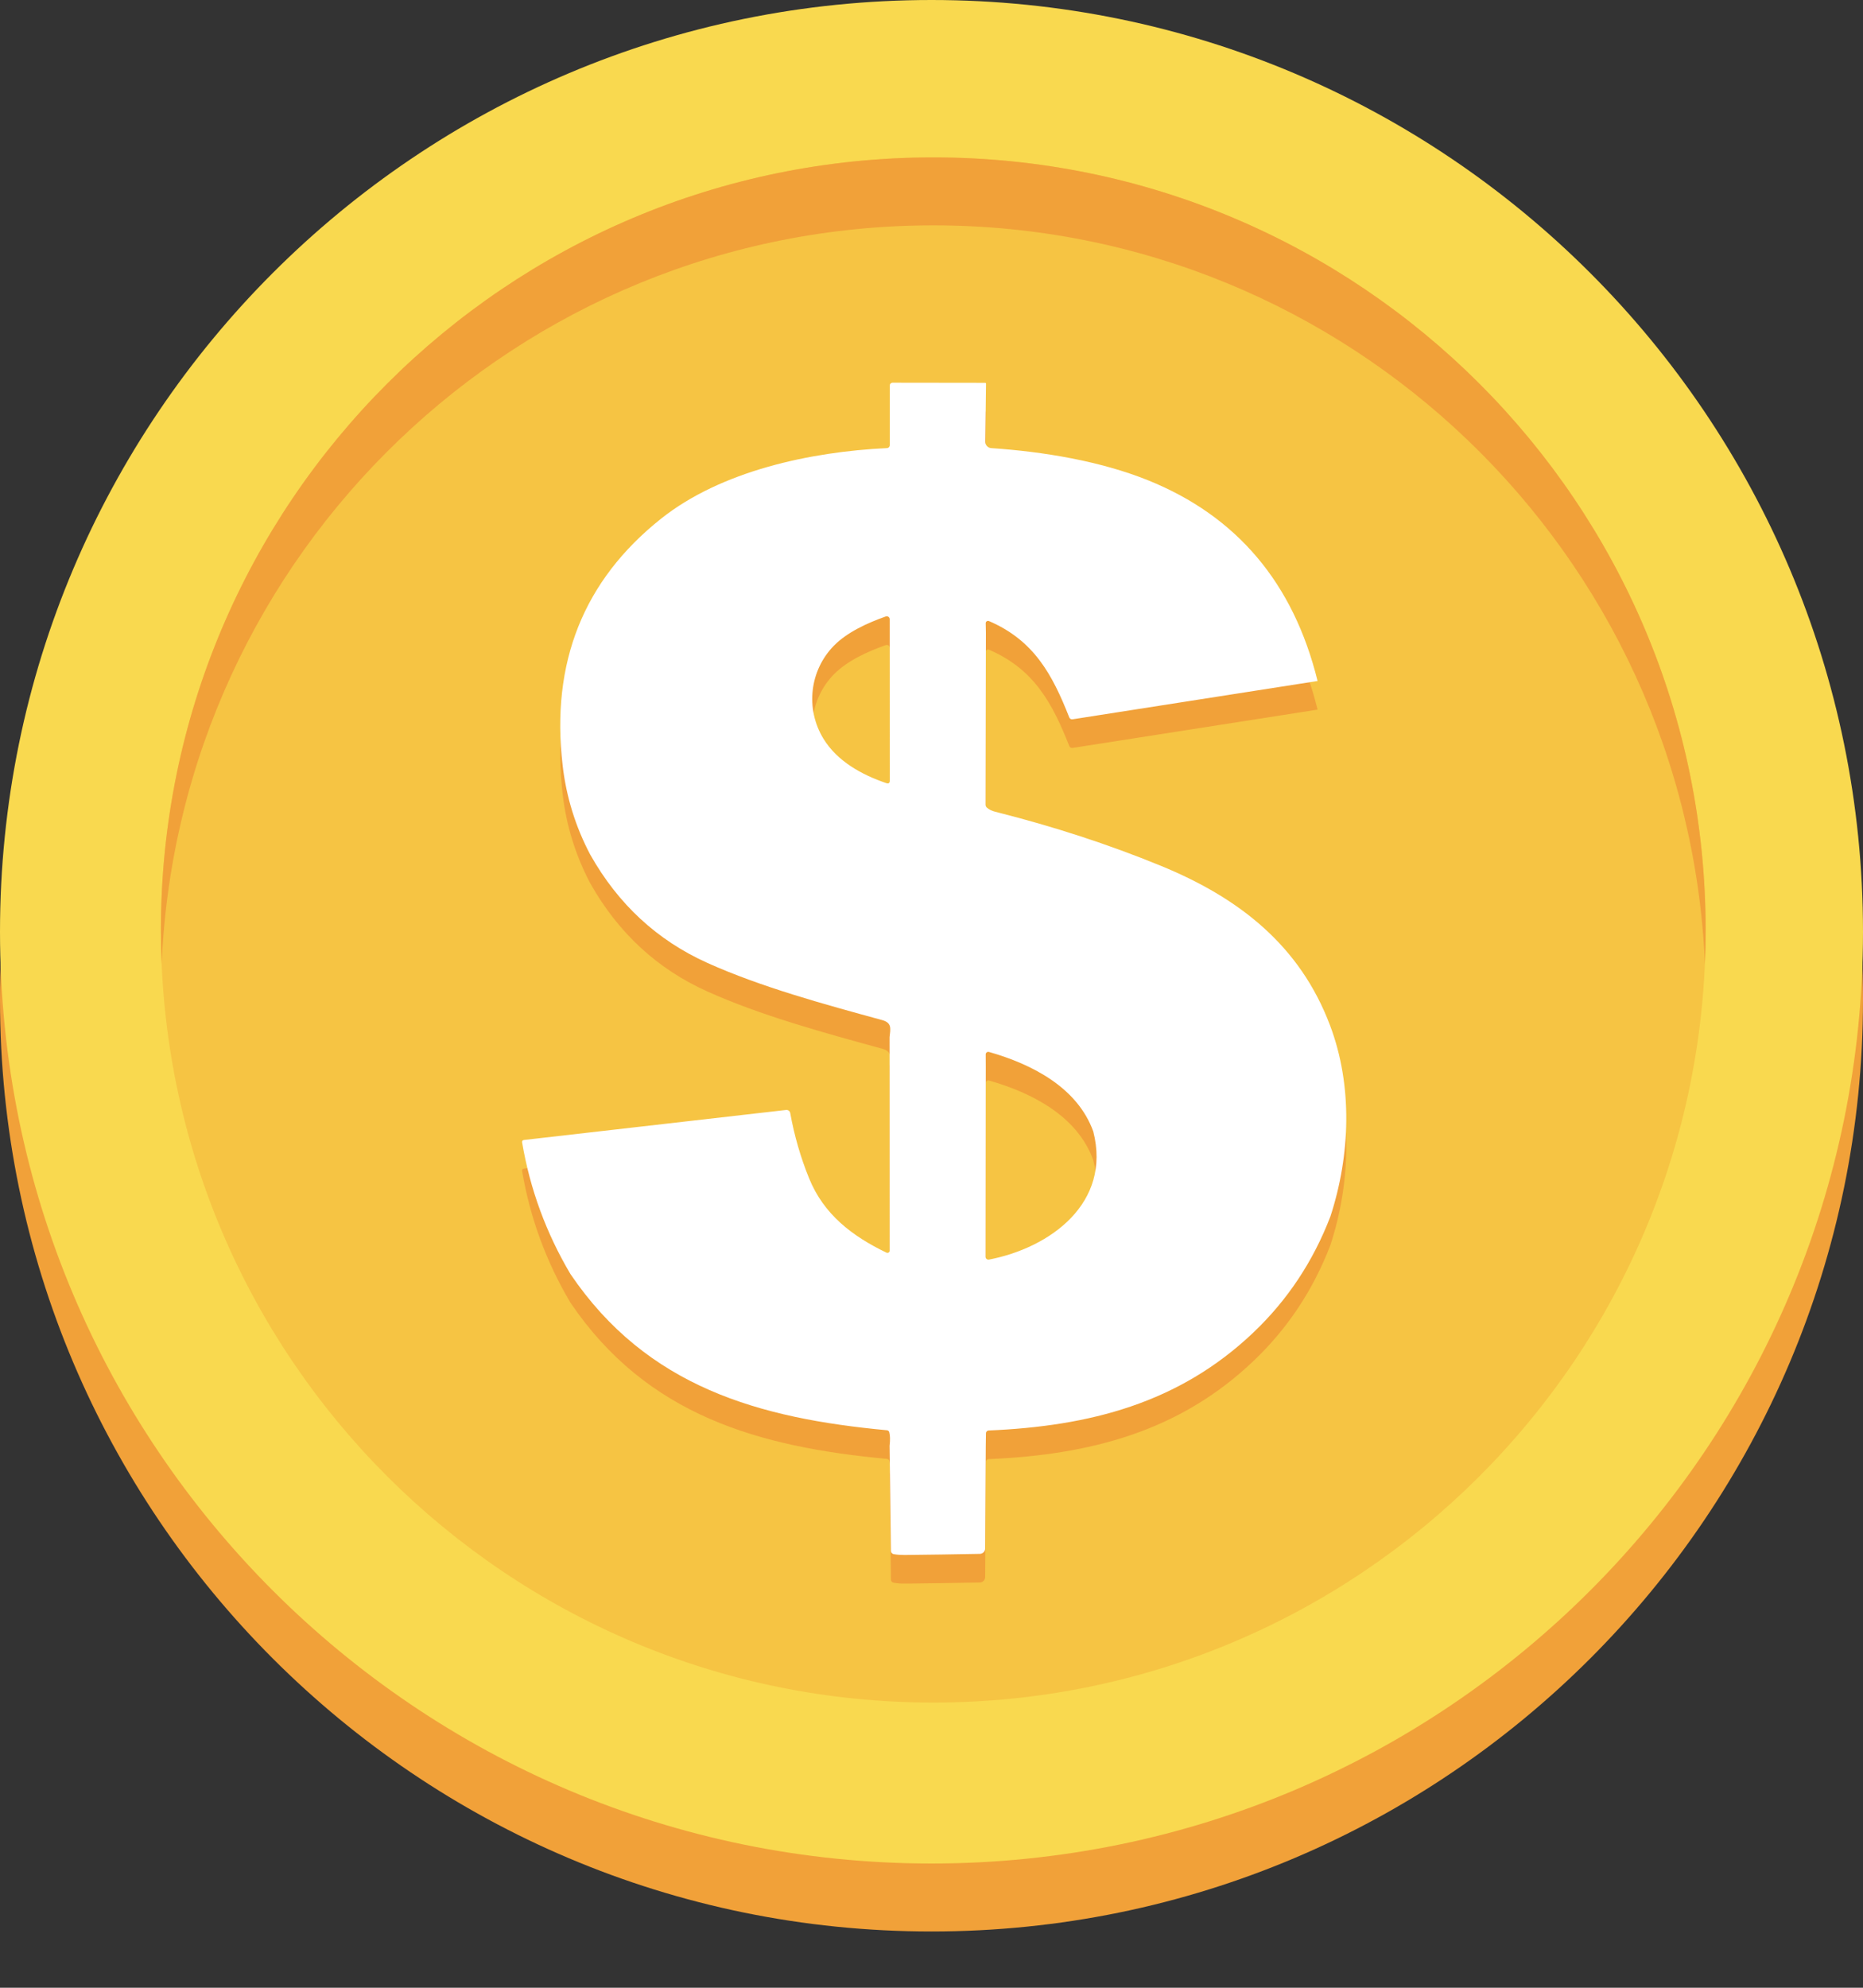 <svg width="30" height="32" viewBox="0 0 30 32" fill="none" xmlns="http://www.w3.org/2000/svg">
<rect x="0" y="0" width="30" height="32" fill="#333333" stroke="none"/>
<path d="M30 16.094C30 24.378 23.284 31.094 15 31.094C6.716 31.094 0 24.378 0 16.094C0 7.81 6.716 1.094 15 1.094C23.284 1.094 30 7.81 30 16.094Z" fill="#F1A139"/>
<path d="M30 15C30 23.284 23.284 30 15 30C6.716 30 0 23.284 0 15C0 6.716 6.716 0 15 0C23.284 0 30 6.716 30 15Z" fill="#F9D94F"/>
<path d="M27.466 14.971C27.466 21.84 21.898 27.409 15.029 27.409C8.16 27.409 2.591 21.84 2.591 14.971C2.591 8.102 8.16 2.534 15.029 2.534C21.898 2.534 27.466 8.102 27.466 14.971Z" fill="#F6C443"/>
<path d="M27.455 15.518C27.462 15.337 27.466 15.155 27.466 14.971C27.466 8.102 21.898 2.534 15.029 2.534C8.16 2.534 2.591 8.102 2.591 14.971C2.591 15.155 2.595 15.337 2.603 15.518C2.889 8.903 8.343 3.628 15.029 3.628C21.715 3.628 27.168 8.903 27.455 15.518Z" fill="#F1A139"/>
<path d="M21.217 11.424L17.276 12.04C17.247 12.044 17.228 12.033 17.217 12.006C16.944 11.314 16.648 10.77 15.925 10.459C15.919 10.457 15.913 10.456 15.907 10.456C15.9 10.457 15.895 10.459 15.889 10.463C15.884 10.466 15.88 10.471 15.877 10.476C15.875 10.482 15.873 10.488 15.873 10.494L15.876 10.649L15.871 13.415C15.871 13.435 15.879 13.452 15.894 13.464C15.93 13.494 15.974 13.516 16.026 13.529C16.97 13.767 17.858 14.056 18.69 14.397C19.953 14.915 20.932 15.68 21.418 16.968C21.785 17.94 21.745 19.059 21.424 20.043C21.147 20.766 20.734 21.388 20.186 21.909C18.985 23.053 17.541 23.421 15.918 23.49C15.907 23.49 15.897 23.495 15.889 23.503C15.881 23.511 15.877 23.522 15.877 23.533L15.874 23.725L15.864 25.389C15.864 25.412 15.855 25.433 15.839 25.45C15.823 25.466 15.801 25.475 15.778 25.476C15.356 25.484 14.952 25.49 14.565 25.494C14.501 25.494 14.442 25.489 14.388 25.479C14.377 25.477 14.366 25.471 14.359 25.462C14.351 25.453 14.347 25.442 14.347 25.43L14.325 23.736C14.336 23.643 14.334 23.57 14.32 23.517C14.318 23.509 14.313 23.501 14.306 23.496C14.299 23.49 14.291 23.486 14.282 23.486C12.226 23.294 10.42 22.793 9.185 20.97C8.796 20.313 8.536 19.608 8.408 18.854C8.404 18.829 8.414 18.815 8.439 18.812L12.658 18.329C12.673 18.328 12.689 18.332 12.701 18.341C12.714 18.35 12.722 18.364 12.725 18.379C12.791 18.744 12.892 19.093 13.028 19.427C13.264 20.011 13.724 20.361 14.275 20.627C14.281 20.629 14.287 20.631 14.293 20.63C14.299 20.63 14.305 20.628 14.31 20.625C14.315 20.622 14.319 20.617 14.322 20.612C14.325 20.607 14.326 20.601 14.326 20.595L14.325 17.157C14.34 17.022 14.365 16.927 14.209 16.884C13.271 16.627 12.252 16.349 11.392 15.962C10.585 15.6 9.956 15.019 9.505 14.22C9.267 13.768 9.119 13.289 9.06 12.783C8.868 11.128 9.396 9.804 10.644 8.812C11.61 8.043 13.05 7.733 14.283 7.674C14.295 7.674 14.306 7.669 14.315 7.66C14.323 7.652 14.328 7.64 14.328 7.628L14.328 6.664C14.328 6.653 14.333 6.642 14.341 6.634C14.349 6.626 14.36 6.622 14.371 6.622L15.864 6.624C15.868 6.624 15.871 6.625 15.874 6.628C15.876 6.63 15.878 6.634 15.878 6.637L15.866 7.571C15.865 7.597 15.875 7.623 15.893 7.642C15.91 7.661 15.935 7.673 15.961 7.674C16.808 7.731 17.721 7.885 18.485 8.192C19.917 8.768 20.828 9.846 21.217 11.424ZM14.328 13.028L14.327 10.43C14.327 10.422 14.325 10.415 14.322 10.408C14.318 10.401 14.313 10.395 14.307 10.391C14.301 10.386 14.294 10.383 14.286 10.383C14.279 10.381 14.271 10.382 14.264 10.385C13.969 10.489 13.643 10.638 13.43 10.854C13.036 11.255 12.966 11.872 13.261 12.355C13.484 12.718 13.878 12.934 14.271 13.068C14.309 13.081 14.328 13.067 14.328 13.028ZM15.874 17.629L15.871 20.694C15.871 20.7 15.872 20.707 15.875 20.713C15.878 20.719 15.882 20.725 15.887 20.729C15.893 20.733 15.899 20.736 15.905 20.738C15.912 20.74 15.918 20.74 15.925 20.739C16.915 20.548 17.9 19.826 17.605 18.676C17.349 17.966 16.615 17.591 15.926 17.395C15.919 17.394 15.913 17.393 15.906 17.395C15.9 17.396 15.894 17.398 15.889 17.402C15.884 17.406 15.88 17.411 15.877 17.417C15.874 17.423 15.873 17.429 15.873 17.436L15.874 17.629Z" fill="#F1A139"/>
<path d="M21.217 10.963L17.276 11.579C17.247 11.584 17.228 11.573 17.217 11.546C16.944 10.854 16.648 10.309 15.925 9.998C15.919 9.996 15.913 9.995 15.907 9.996C15.9 9.996 15.895 9.998 15.889 10.002C15.884 10.005 15.88 10.01 15.877 10.015C15.875 10.021 15.873 10.027 15.873 10.033L15.876 10.188L15.871 12.955C15.871 12.975 15.879 12.991 15.894 13.004C15.93 13.034 15.974 13.055 16.026 13.068C16.97 13.306 17.858 13.596 18.69 13.937C19.953 14.454 20.932 15.219 21.418 16.508C21.785 17.48 21.745 18.598 21.424 19.582C21.147 20.305 20.734 20.927 20.186 21.449C18.985 22.593 17.541 22.96 15.918 23.029C15.907 23.03 15.897 23.035 15.889 23.043C15.881 23.051 15.877 23.061 15.877 23.072L15.874 23.264L15.864 24.928C15.864 24.951 15.855 24.973 15.839 24.989C15.823 25.005 15.801 25.015 15.778 25.015C15.356 25.023 14.952 25.029 14.565 25.033C14.501 25.033 14.442 25.029 14.388 25.019C14.377 25.016 14.366 25.01 14.359 25.001C14.351 24.992 14.347 24.981 14.347 24.969L14.325 23.275C14.336 23.182 14.334 23.109 14.32 23.057C14.318 23.048 14.313 23.041 14.306 23.035C14.299 23.029 14.291 23.026 14.282 23.025C12.226 22.833 10.42 22.332 9.185 20.509C8.796 19.852 8.536 19.147 8.408 18.393C8.404 18.368 8.414 18.355 8.439 18.352L12.658 17.869C12.673 17.867 12.689 17.871 12.701 17.88C12.714 17.889 12.722 17.903 12.725 17.918C12.791 18.283 12.892 18.632 13.028 18.967C13.264 19.551 13.724 19.901 14.275 20.166C14.281 20.169 14.287 20.17 14.293 20.169C14.299 20.169 14.305 20.167 14.31 20.164C14.315 20.161 14.319 20.157 14.322 20.151C14.325 20.146 14.326 20.14 14.326 20.135L14.325 16.696C14.34 16.562 14.365 16.467 14.209 16.423C13.271 16.167 12.252 15.889 11.392 15.502C10.585 15.139 9.956 14.559 9.505 13.759C9.267 13.308 9.119 12.829 9.06 12.322C8.868 10.668 9.396 9.344 10.644 8.351C11.61 7.582 13.05 7.272 14.283 7.214C14.295 7.213 14.306 7.208 14.315 7.2C14.323 7.191 14.328 7.179 14.328 7.167L14.328 6.204C14.328 6.193 14.333 6.182 14.341 6.174C14.349 6.166 14.36 6.161 14.371 6.161L15.864 6.163C15.868 6.163 15.871 6.164 15.874 6.167C15.876 6.17 15.878 6.173 15.878 6.177L15.866 7.111C15.865 7.137 15.875 7.162 15.893 7.181C15.91 7.2 15.935 7.212 15.961 7.214C16.808 7.271 17.721 7.424 18.485 7.731C19.917 8.308 20.828 9.385 21.217 10.963ZM14.328 12.567L14.327 9.969C14.327 9.961 14.325 9.954 14.322 9.947C14.318 9.94 14.313 9.934 14.307 9.93C14.301 9.926 14.294 9.923 14.286 9.922C14.279 9.921 14.271 9.922 14.264 9.924C13.969 10.028 13.643 10.177 13.43 10.393C13.036 10.794 12.966 11.412 13.261 11.894C13.484 12.257 13.878 12.473 14.271 12.607C14.309 12.62 14.328 12.607 14.328 12.567ZM15.874 17.169L15.871 20.233C15.871 20.24 15.872 20.246 15.875 20.253C15.878 20.259 15.882 20.264 15.887 20.268C15.893 20.273 15.899 20.276 15.905 20.277C15.912 20.279 15.918 20.279 15.925 20.278C16.915 20.087 17.9 19.366 17.605 18.215C17.349 17.505 16.615 17.131 15.926 16.935C15.919 16.933 15.913 16.933 15.906 16.934C15.9 16.935 15.894 16.938 15.889 16.942C15.884 16.945 15.88 16.951 15.877 16.956C15.874 16.962 15.873 16.969 15.873 16.975L15.874 17.169Z" fill="white"/>
</svg>
